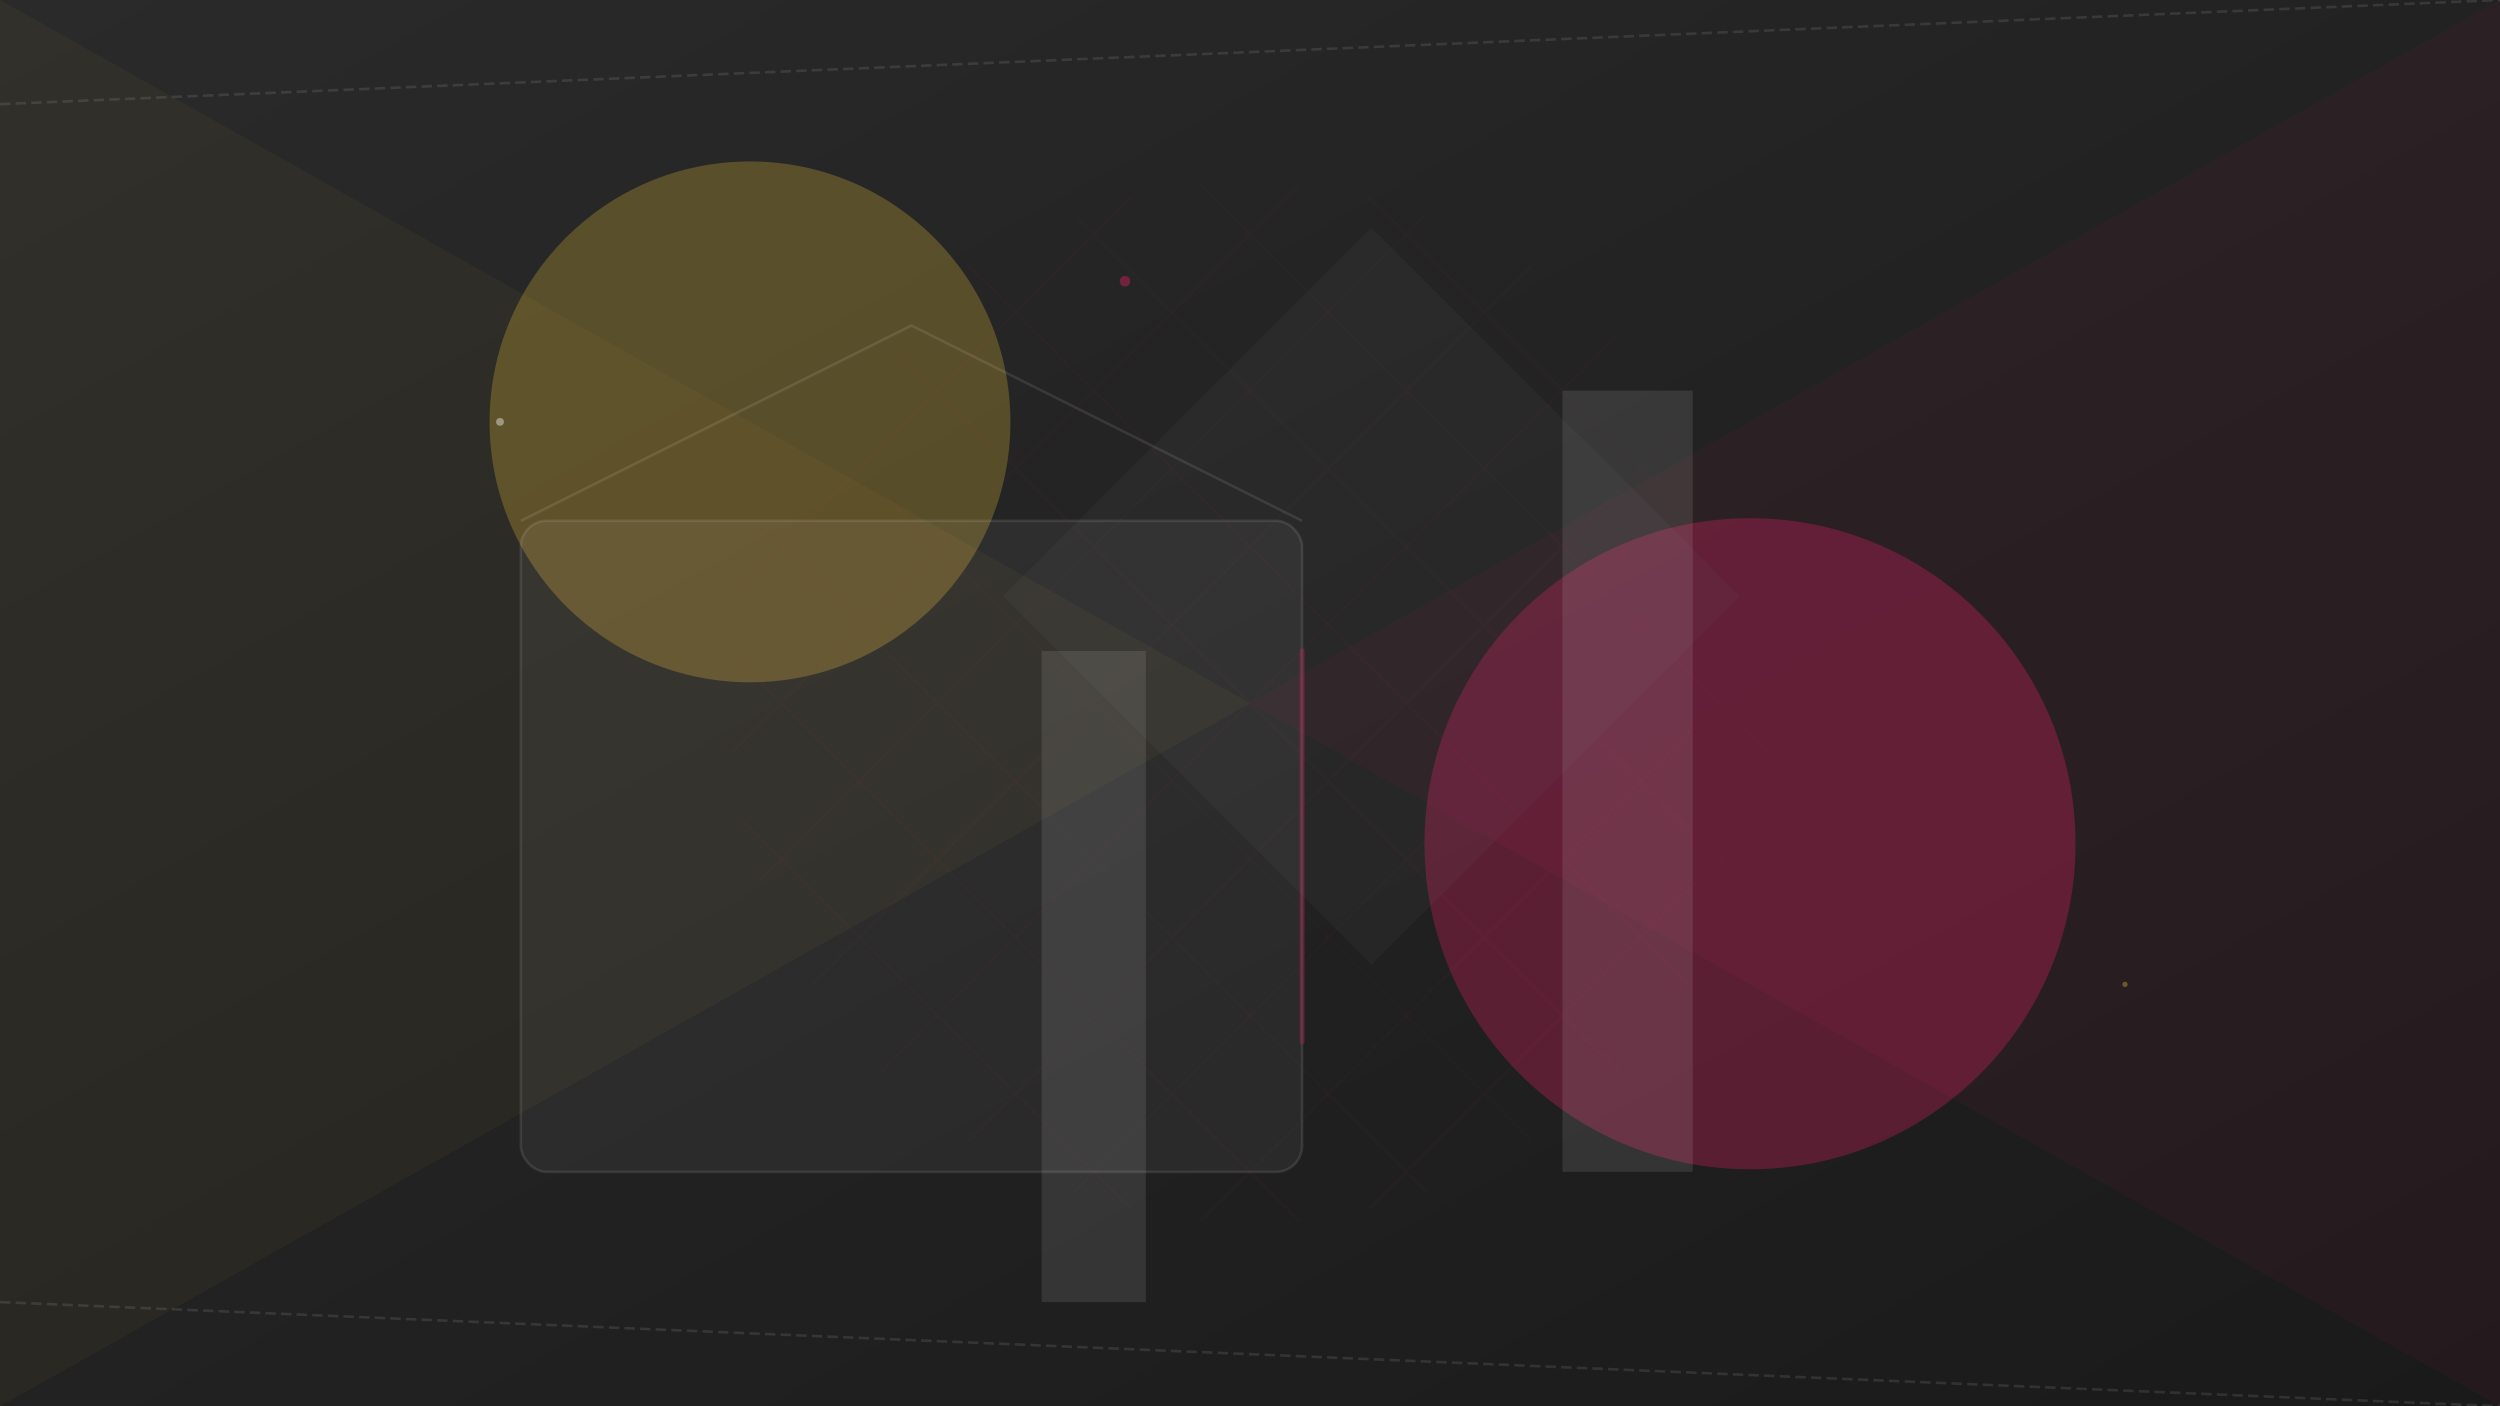 <svg xmlns="http://www.w3.org/2000/svg" viewBox="0 0 1920 1080" class="hero-svg">
  <defs>
    <!-- Modern Gradient -->
    <linearGradient id="modernGradient" x1="0%" y1="0%" x2="100%" y2="100%">
      <stop offset="0%" stop-color="#2A2A2A" />
      <stop offset="100%" stop-color="#1A1A1A" />
    </linearGradient>

    <!-- Glass Morphism Effect -->
    <filter id="glassEffect" x="0" y="0" width="100%" height="100%">
      <feGaussianBlur in="SourceGraphic" stdDeviation="8" />
      <feColorMatrix values="1 0 0 0 0 0 1 0 0 0 0 0 1 0 0 0 0 0 0.15 0" />
      <feBlend in="SourceGraphic" mode="overlay" />
    </filter>

    <!-- Dynamic Pattern -->
    <pattern id="dynamicPattern" patternUnits="userSpaceOnUse" width="120" height="120">
      <path d="M60 0L120 60L60 120L0 60Z" fill="none" stroke="#E91E63" stroke-width="2" opacity="0.1"/>
    </pattern>

    <!-- Subtle Noise Texture -->
    <filter id="noise">
      <feTurbulence type="fractalNoise" baseFrequency="0.6" numOctaves="3" result="noise"/>
      <feComposite in="SourceGraphic" in2="noise" operator="arithmetic" k1="0" k2="0.2" k3="0" k4="0"/>
    </filter>
  </defs>

  <!-- Base Background -->
  <rect width="100%" height="100%" fill="url(#modernGradient)" filter="url(#noise)"/>

  <!-- Geometric Layers -->
  <path d="M1920 0L960 540L1920 1080Z" fill="#E91E63" opacity="0.05"/>
  <path d="M0 0L960 540L0 1080Z" fill="#D4AF37" opacity="0.05"/>

  <!-- Floating Elements -->
  <g opacity="0.3">
    <circle cx="30%" cy="30%" r="200" fill="#D4AF37" filter="blur(80px)"/>
    <circle cx="70%" cy="60%" r="250" fill="#E91E63" filter="blur(100px)"/>
    <rect x="40%" y="20%" width="400" height="400" transform="rotate(45 960 540)" fill="#FFFFFF" filter="blur(120px)" opacity="0.1"/>
  </g>

  <!-- Modern Architecture Elements -->
  <g transform="translate(0, 100)">
    <!-- Abstract Building Shapes -->
    <path d="M1200 800V200h100v600h-100z" fill="#FFFFFF" opacity="0.1"/>
    <path d="M800 900V400h80v500h-80z" fill="#FFFFFF" opacity="0.1"/>
    
    <!-- Glass Panel Effect -->
    <rect x="400" y="300" width="600" height="500" rx="20" fill="rgba(255,255,255,0.05)" stroke="rgba(255,255,255,0.1)" stroke-width="2"/>
    <path d="M400 300l300-150 300 150" stroke="rgba(255,255,255,0.1)" stroke-width="2" fill="none"/>
    
    <!-- Neon Accent -->
    <path d="M1000 400v300" stroke="#E91E63" stroke-width="4" stroke-linecap="round" opacity="0.5" filter="url(#glassEffect)"/>
  </g>

  <!-- Interactive Light Effects -->
  <g opacity="0.3">
    <circle cx="50%" cy="50%" r="400" fill="url(#dynamicPattern)" filter="blur(40px)"/>
    <rect width="100%" height="100%" fill="url(#dynamicPattern)" opacity="0.05"/>
  </g>

  <!-- Floating Particles -->
  <g opacity="0.4">
    <!-- Multiple small circles with random positions -->
    <circle cx="20%" cy="30%" r="3" fill="#FFFFFF"/>
    <circle cx="85%" cy="70%" r="2" fill="#D4AF37"/>
    <circle cx="45%" cy="20%" r="4" fill="#E91E63"/>
    <!-- Add more particles as needed -->
  </g>

  <!-- Modern Border Accents -->
  <path d="M0 80L1920 0" stroke="rgba(255,255,255,0.1)" stroke-width="2" stroke-dasharray="8 4"/>
  <path d="M0 1000L1920 1080" stroke="rgba(255,255,255,0.1)" stroke-width="2" stroke-dasharray="8 4"/>
</svg>